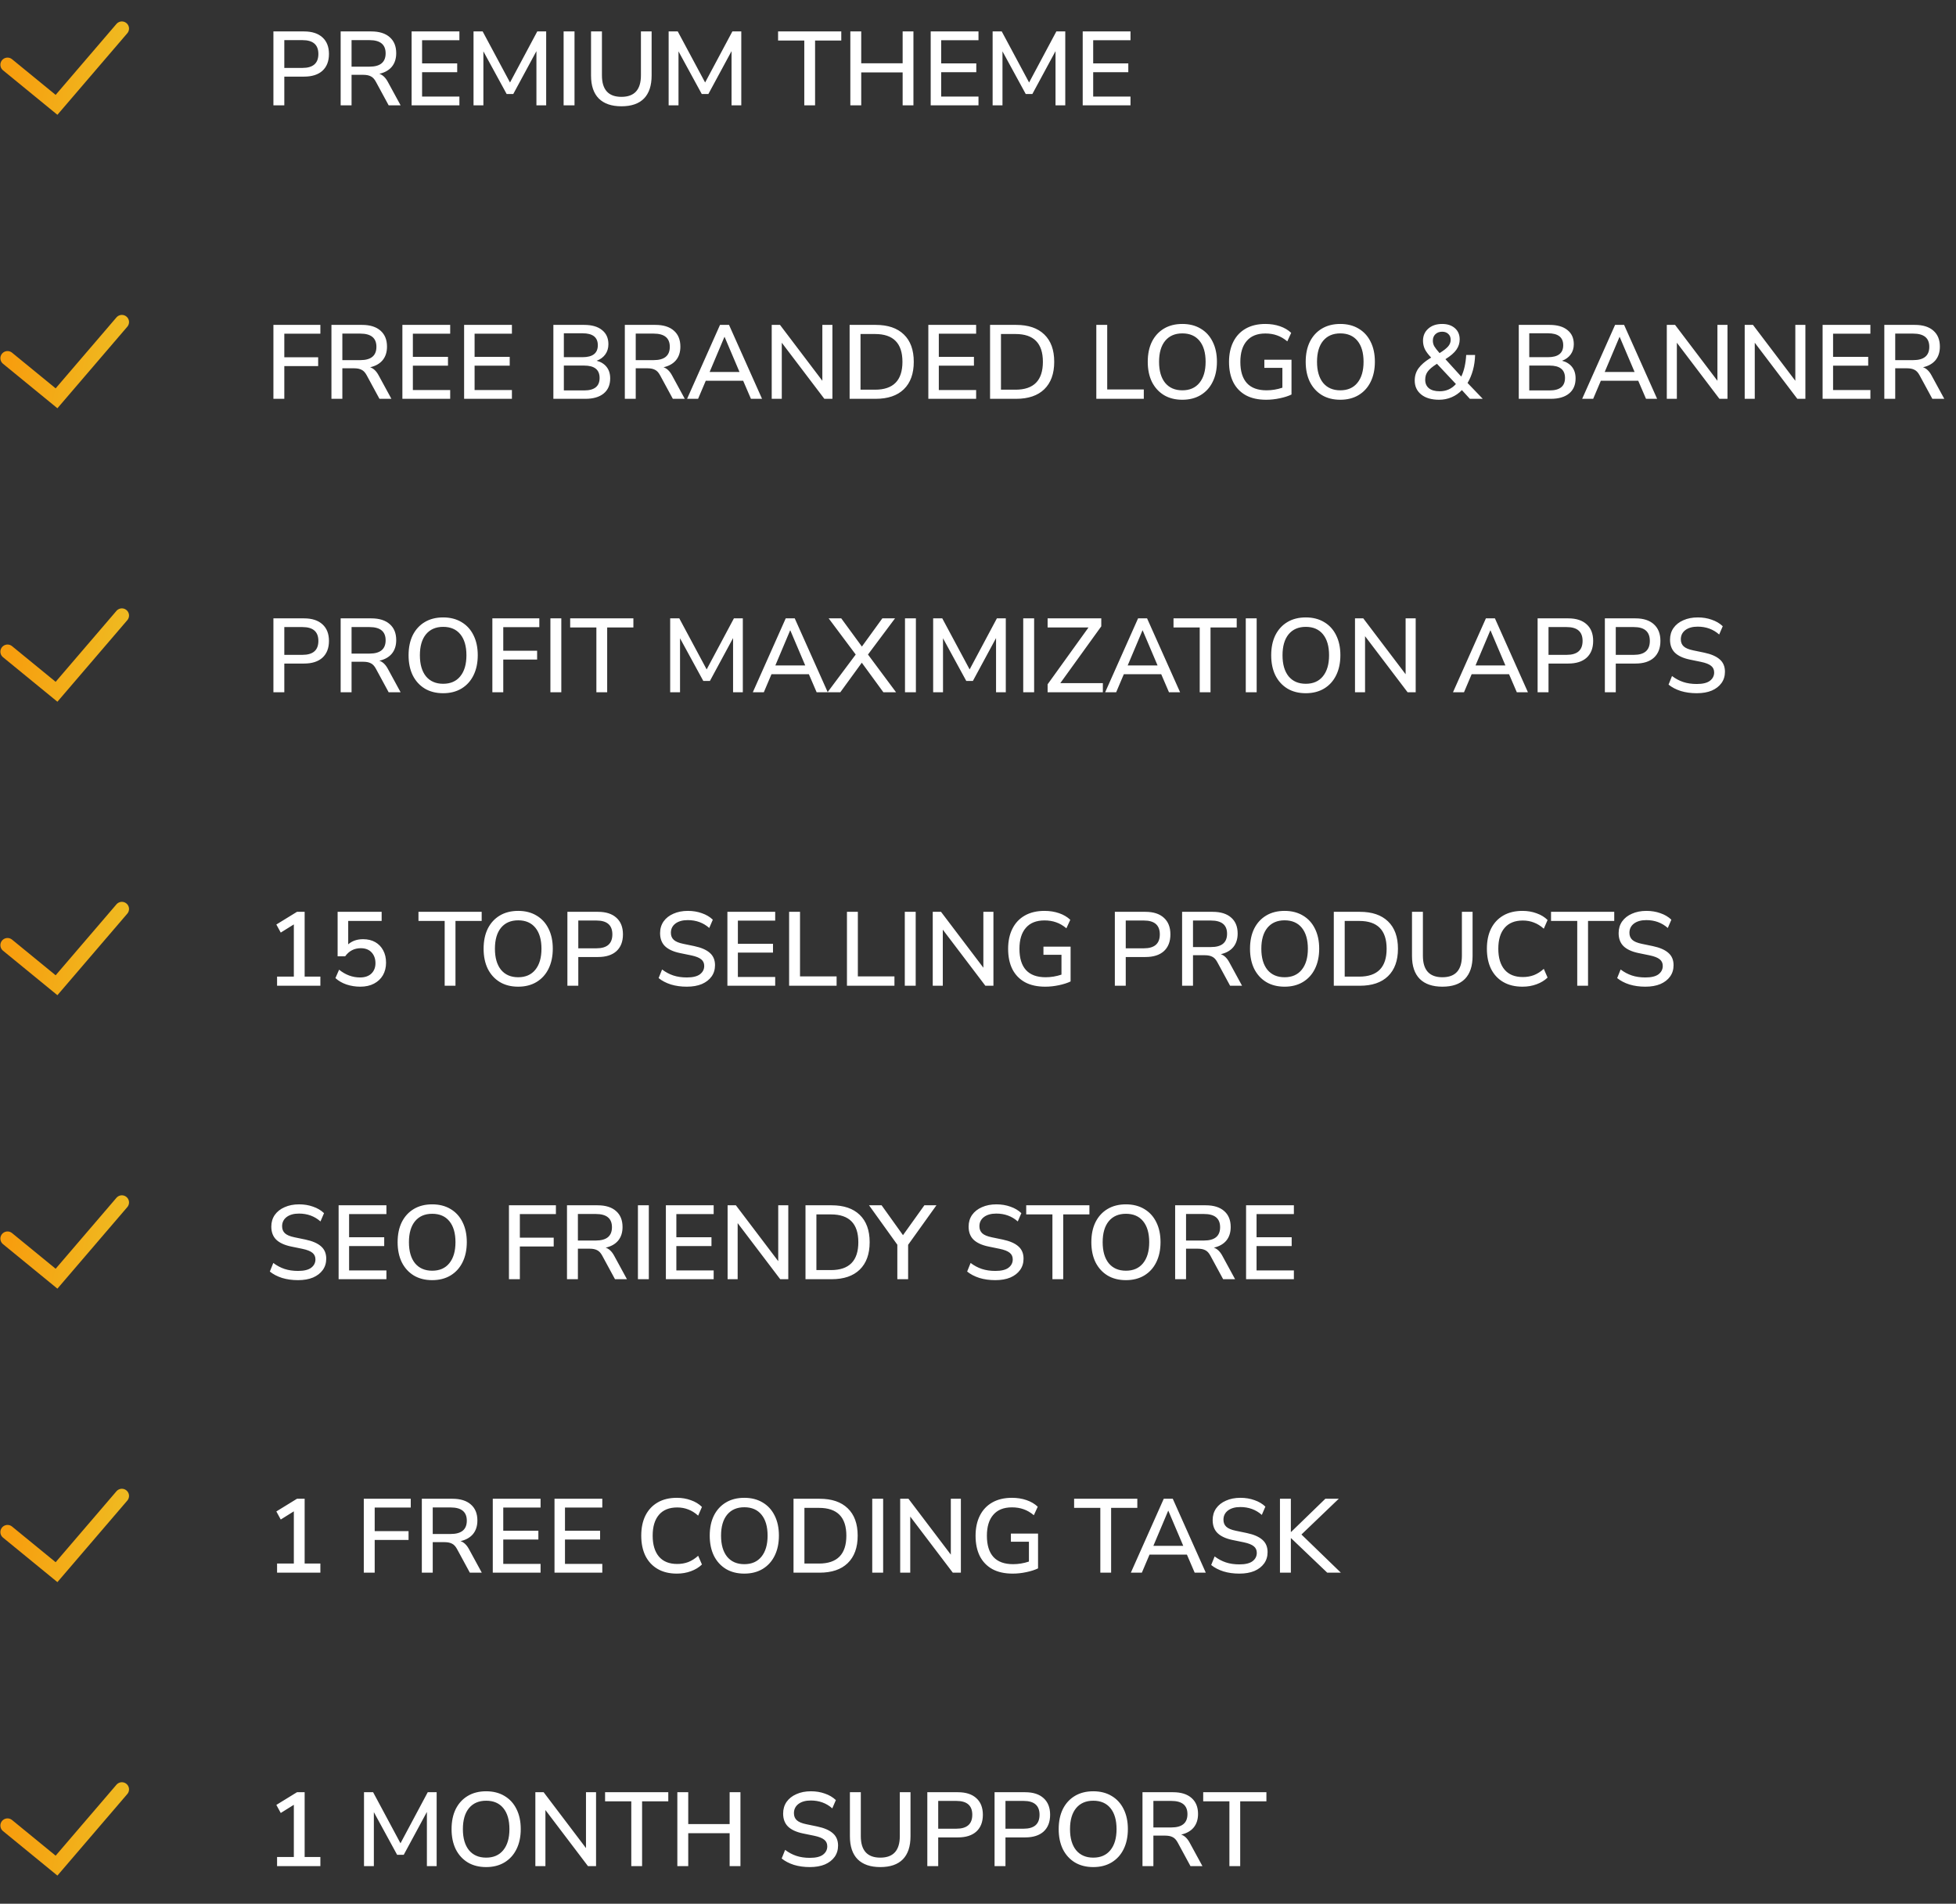 <svg width="260" height="253" viewBox="0 0 260 253" fill="none" xmlns="http://www.w3.org/2000/svg">
<rect x="0" y="0" width="260" height="253" fill="#333333" stroke="none"/>
<path d="M36.343 14V4.177H40.411C41.47 4.177 42.287 4.442 42.863 4.971C43.439 5.491 43.727 6.225 43.727 7.173C43.727 8.129 43.439 8.873 42.863 9.402C42.287 9.922 41.47 10.182 40.411 10.182H37.792V14H36.343ZM37.792 9.026H40.202C41.614 9.026 42.32 8.408 42.32 7.173C42.32 5.947 41.614 5.333 40.202 5.333H37.792V9.026ZM45.282 14V4.177H49.351C50.41 4.177 51.227 4.432 51.803 4.943C52.379 5.445 52.667 6.151 52.667 7.061C52.667 7.795 52.472 8.399 52.082 8.873C51.691 9.337 51.139 9.648 50.423 9.806C50.869 9.955 51.246 10.312 51.552 10.879L53.252 14H51.664L49.964 10.865C49.769 10.503 49.541 10.261 49.281 10.14C49.03 10.01 48.705 9.945 48.306 9.945H46.731V14H45.282ZM46.731 8.859H49.114C50.544 8.859 51.26 8.269 51.26 7.089C51.26 5.919 50.544 5.333 49.114 5.333H46.731V8.859ZM54.712 14V4.177H61.065V5.347H56.105V8.427H60.773V9.597H56.105V12.83H61.065V14H54.712ZM62.944 14V4.177H64.157L67.793 10.963L71.416 4.177H72.6V14H71.304V6.796L68.225 12.495H67.347L64.254 6.824V14H62.944ZM74.918 14V4.177H76.367V14H74.918ZM82.603 14.125C81.294 14.125 80.29 13.782 79.594 13.094C78.906 12.398 78.563 11.38 78.563 10.043V4.177H80.012V10.015C80.012 11.919 80.876 12.871 82.603 12.871C84.331 12.871 85.195 11.919 85.195 10.015V4.177H86.616V10.043C86.616 11.38 86.277 12.398 85.599 13.094C84.921 13.782 83.922 14.125 82.603 14.125ZM88.879 14V4.177H90.091L93.728 10.963L97.35 4.177H98.535V14H97.239V6.796L94.16 12.495H93.282L90.189 6.824V14H88.879ZM106.909 14V5.389H103.426V4.177H111.827V5.389H108.344V14H106.909ZM113.03 14V4.177H114.479V8.413H119.983V4.177H121.418V14H119.983V9.625H114.479V14H113.03ZM123.712 14V4.177H130.065V5.347H125.105V8.427H129.773V9.597H125.105V12.83H130.065V14H123.712ZM131.944 14V4.177H133.157L136.793 10.963L140.416 4.177H141.6V14H140.304V6.796L137.225 12.495H136.347L133.254 6.824V14H131.944ZM143.918 14V4.177H150.271V5.347H145.311V8.427H149.979V9.597H145.311V12.83H150.271V14H143.918Z" fill="white"/>
<path d="M1 8.606L7.514 13.933L16.2 3.8" stroke="url(#paint0_linear_2_1954)" stroke-width="1.9" stroke-linecap="round"/>
<path d="M36.343 53V43.177H42.585V44.347H37.792V47.482H42.292V48.653H37.792V53H36.343ZM44.057 53V43.177H48.126C49.185 43.177 50.002 43.432 50.578 43.943C51.154 44.445 51.442 45.151 51.442 46.061C51.442 46.795 51.247 47.399 50.857 47.873C50.467 48.337 49.914 48.648 49.199 48.806C49.645 48.955 50.021 49.312 50.328 49.879L52.027 53H50.439L48.739 49.865C48.544 49.503 48.316 49.261 48.056 49.141C47.806 49.01 47.48 48.945 47.081 48.945H45.507V53H44.057ZM45.507 47.859H47.889C49.32 47.859 50.035 47.269 50.035 46.089C50.035 44.919 49.32 44.334 47.889 44.334H45.507V47.859ZM53.487 53V43.177H59.841V44.347H54.88V47.427H59.548V48.597H54.88V51.83H59.841V53H53.487ZM61.692 53V43.177H68.046V44.347H63.085V47.427H67.753V48.597H63.085V51.83H68.046V53H61.692ZM73.557 53V43.177H77.653C78.675 43.177 79.465 43.405 80.022 43.86C80.589 44.306 80.872 44.933 80.872 45.741C80.872 46.27 80.733 46.725 80.454 47.106C80.175 47.487 79.794 47.766 79.311 47.942C79.878 48.091 80.319 48.365 80.635 48.764C80.951 49.164 81.109 49.67 81.109 50.283C81.109 51.156 80.816 51.83 80.231 52.303C79.655 52.768 78.852 53 77.821 53H73.557ZM74.95 47.468H77.43C78.787 47.468 79.465 46.939 79.465 45.88C79.465 44.821 78.787 44.292 77.43 44.292H74.95V47.468ZM74.95 51.885H77.653C79.019 51.885 79.702 51.333 79.702 50.227C79.702 49.131 79.019 48.583 77.653 48.583H74.95V51.885ZM83.055 53V43.177H87.123C88.182 43.177 88.999 43.432 89.575 43.943C90.151 44.445 90.439 45.151 90.439 46.061C90.439 46.795 90.244 47.399 89.854 47.873C89.464 48.337 88.911 48.648 88.196 48.806C88.642 48.955 89.018 49.312 89.325 49.879L91.024 53H89.436L87.736 49.865C87.541 49.503 87.314 49.261 87.053 49.141C86.803 49.01 86.478 48.945 86.078 48.945H84.504V53H83.055ZM84.504 47.859H86.886C88.317 47.859 89.032 47.269 89.032 46.089C89.032 44.919 88.317 44.334 86.886 44.334H84.504V47.859ZM91.332 53L95.707 43.177H96.905L101.294 53H99.817L98.786 50.603H93.812L92.794 53H91.332ZM96.292 44.779L94.327 49.433H98.298L96.32 44.779H96.292ZM102.58 53V43.177H103.681L109.31 50.603V43.177H110.648V53H109.575L103.918 45.546V53H102.58ZM112.935 53V43.177H116.404C118.021 43.177 119.265 43.6 120.139 44.445C121.021 45.29 121.462 46.502 121.462 48.081C121.462 49.661 121.021 50.877 120.139 51.732C119.265 52.577 118.021 53 116.404 53H112.935ZM114.384 51.788H116.321C118.745 51.788 119.957 50.552 119.957 48.081C119.957 45.62 118.745 44.389 116.321 44.389H114.384V51.788ZM123.399 53V43.177H129.752V44.347H124.792V47.427H129.46V48.597H124.792V51.83H129.752V53H123.399ZM131.603 53V43.177H135.073C136.689 43.177 137.934 43.6 138.807 44.445C139.689 45.29 140.131 46.502 140.131 48.081C140.131 49.661 139.689 50.877 138.807 51.732C137.934 52.577 136.689 53 135.073 53H131.603ZM133.053 51.788H134.989C137.414 51.788 138.626 50.552 138.626 48.081C138.626 45.62 137.414 44.389 134.989 44.389H133.053V51.788ZM145.727 53V43.177H147.176V51.76H152.039V53H145.727ZM157.162 53.125C156.224 53.125 155.411 52.921 154.723 52.512C154.036 52.094 153.502 51.509 153.121 50.757C152.749 49.995 152.564 49.103 152.564 48.081C152.564 47.05 152.749 46.159 153.121 45.406C153.502 44.654 154.036 44.073 154.723 43.665C155.411 43.256 156.224 43.052 157.162 43.052C158.091 43.052 158.899 43.256 159.586 43.665C160.283 44.073 160.817 44.654 161.188 45.406C161.569 46.159 161.76 47.046 161.76 48.068C161.76 49.099 161.569 49.995 161.188 50.757C160.817 51.509 160.283 52.094 159.586 52.512C158.899 52.921 158.091 53.125 157.162 53.125ZM157.162 51.871C158.137 51.871 158.894 51.542 159.433 50.882C159.981 50.213 160.255 49.28 160.255 48.081C160.255 46.883 159.986 45.954 159.447 45.295C158.908 44.635 158.146 44.306 157.162 44.306C156.186 44.306 155.425 44.635 154.877 45.295C154.338 45.954 154.068 46.883 154.068 48.081C154.068 49.28 154.338 50.213 154.877 50.882C155.425 51.542 156.186 51.871 157.162 51.871ZM168.3 53.125C167.232 53.125 166.331 52.926 165.597 52.526C164.863 52.118 164.306 51.537 163.925 50.785C163.553 50.032 163.367 49.136 163.367 48.096C163.367 47.064 163.558 46.173 163.939 45.42C164.32 44.659 164.872 44.073 165.597 43.665C166.321 43.256 167.19 43.052 168.202 43.052C168.899 43.052 169.545 43.154 170.139 43.358C170.734 43.562 171.231 43.855 171.63 44.236L171.114 45.364C170.669 44.993 170.213 44.728 169.749 44.57C169.284 44.403 168.769 44.319 168.202 44.319C167.116 44.319 166.289 44.649 165.722 45.309C165.156 45.959 164.872 46.888 164.872 48.096C164.872 49.331 165.16 50.269 165.736 50.91C166.321 51.551 167.194 51.871 168.356 51.871C169.062 51.871 169.763 51.755 170.46 51.523V48.89H168.063V47.803H171.672V52.429C171.254 52.633 170.734 52.8 170.111 52.93C169.498 53.06 168.894 53.125 168.3 53.125ZM178.157 53.125C177.219 53.125 176.406 52.921 175.719 52.512C175.031 52.094 174.497 51.509 174.116 50.757C173.745 49.995 173.559 49.103 173.559 48.081C173.559 47.05 173.745 46.159 174.116 45.406C174.497 44.654 175.031 44.073 175.719 43.665C176.406 43.256 177.219 43.052 178.157 43.052C179.086 43.052 179.894 43.256 180.581 43.665C181.278 44.073 181.812 44.654 182.184 45.406C182.565 46.159 182.755 47.046 182.755 48.068C182.755 49.099 182.565 49.995 182.184 50.757C181.812 51.509 181.278 52.094 180.581 52.512C179.894 52.921 179.086 53.125 178.157 53.125ZM178.157 51.871C179.132 51.871 179.889 51.542 180.428 50.882C180.976 50.213 181.25 49.28 181.25 48.081C181.25 46.883 180.981 45.954 180.442 45.295C179.903 44.635 179.142 44.306 178.157 44.306C177.182 44.306 176.42 44.635 175.872 45.295C175.333 45.954 175.064 46.883 175.064 48.081C175.064 49.28 175.333 50.213 175.872 50.882C176.42 51.542 177.182 51.871 178.157 51.871ZM191.297 53.125C190.285 53.125 189.491 52.893 188.915 52.429C188.339 51.964 188.051 51.347 188.051 50.576C188.051 49.944 188.223 49.396 188.566 48.931C188.91 48.467 189.412 48.03 190.071 47.622L190.238 47.524C189.839 47.106 189.556 46.725 189.388 46.382C189.23 46.029 189.152 45.666 189.152 45.295C189.152 44.626 189.384 44.087 189.848 43.679C190.313 43.261 190.93 43.052 191.701 43.052C192.398 43.052 192.96 43.237 193.387 43.609C193.815 43.98 194.028 44.482 194.028 45.114C194.028 45.597 193.884 46.047 193.596 46.465C193.318 46.874 192.83 47.297 192.133 47.733L194.237 50.046C194.423 49.665 194.572 49.229 194.683 48.736C194.795 48.235 194.864 47.715 194.892 47.176H196.076C196.058 47.891 195.96 48.569 195.784 49.21C195.607 49.842 195.37 50.404 195.073 50.896L197.094 53H195.38L194.321 51.843C193.931 52.252 193.476 52.568 192.955 52.791C192.435 53.014 191.882 53.125 191.297 53.125ZM191.701 44.083C191.33 44.083 191.028 44.194 190.796 44.417C190.573 44.631 190.461 44.914 190.461 45.267C190.461 45.536 190.522 45.782 190.642 46.005C190.772 46.228 191.009 46.535 191.353 46.925C191.892 46.591 192.273 46.293 192.496 46.033C192.718 45.773 192.83 45.485 192.83 45.169C192.83 44.826 192.723 44.561 192.509 44.375C192.305 44.18 192.036 44.083 191.701 44.083ZM191.367 51.997C192.24 51.997 192.96 51.676 193.527 51.035L191.005 48.346L190.921 48.402C190.382 48.746 190.001 49.071 189.779 49.377C189.556 49.675 189.444 50.037 189.444 50.464C189.444 50.947 189.607 51.323 189.932 51.593C190.266 51.862 190.745 51.997 191.367 51.997ZM201.882 53V43.177H205.979C207.001 43.177 207.79 43.405 208.348 43.86C208.914 44.306 209.197 44.933 209.197 45.741C209.197 46.27 209.058 46.725 208.779 47.106C208.501 47.487 208.12 47.766 207.637 47.942C208.204 48.091 208.645 48.365 208.961 48.764C209.276 49.164 209.434 49.67 209.434 50.283C209.434 51.156 209.142 51.83 208.557 52.303C207.981 52.768 207.177 53 206.146 53H201.882ZM203.276 47.468H205.756C207.112 47.468 207.79 46.939 207.79 45.88C207.79 44.821 207.112 44.292 205.756 44.292H203.276V47.468ZM203.276 51.885H205.979C207.344 51.885 208.027 51.333 208.027 50.227C208.027 49.131 207.344 48.583 205.979 48.583H203.276V51.885ZM210.309 53L214.684 43.177H215.882L220.271 53H218.794L217.763 50.603H212.789L211.772 53H210.309ZM215.269 44.779L213.305 49.433H217.276L215.297 44.779H215.269ZM221.558 53V43.177H222.659L228.288 50.603V43.177H229.625V53H228.552L222.895 45.546V53H221.558ZM231.913 53V43.177H233.013L238.642 50.603V43.177H239.98V53H238.907L233.25 45.546V53H231.913ZM242.267 53V43.177H248.621V44.347H243.661V47.427H248.328V48.597H243.661V51.83H248.621V53H242.267ZM250.472 53V43.177H254.541C255.6 43.177 256.417 43.432 256.993 43.943C257.569 44.445 257.857 45.151 257.857 46.061C257.857 46.795 257.662 47.399 257.272 47.873C256.882 48.337 256.329 48.648 255.614 48.806C256.059 48.955 256.436 49.312 256.742 49.879L258.442 53H256.854L255.154 49.865C254.959 49.503 254.731 49.261 254.471 49.141C254.22 49.01 253.895 48.945 253.496 48.945H251.921V53H250.472ZM251.921 47.859H254.304C255.734 47.859 256.45 47.269 256.45 46.089C256.45 44.919 255.734 44.334 254.304 44.334H251.921V47.859Z" fill="white"/>
<path d="M1 47.606L7.514 52.933L16.2 42.8" stroke="url(#paint1_linear_2_1954)" stroke-width="1.9" stroke-linecap="round"/>
<path d="M36.343 92V82.177H40.411C41.47 82.177 42.287 82.442 42.863 82.971C43.439 83.491 43.727 84.225 43.727 85.173C43.727 86.129 43.439 86.873 42.863 87.402C42.287 87.922 41.47 88.182 40.411 88.182H37.792V92H36.343ZM37.792 87.026H40.202C41.614 87.026 42.32 86.408 42.32 85.173C42.32 83.947 41.614 83.334 40.202 83.334H37.792V87.026ZM45.282 92V82.177H49.351C50.41 82.177 51.227 82.432 51.803 82.943C52.379 83.445 52.667 84.151 52.667 85.061C52.667 85.795 52.472 86.399 52.082 86.873C51.691 87.337 51.139 87.648 50.423 87.806C50.869 87.955 51.246 88.312 51.552 88.879L53.252 92H51.664L49.964 88.865C49.769 88.503 49.541 88.261 49.281 88.141C49.03 88.01 48.705 87.945 48.306 87.945H46.731V92H45.282ZM46.731 86.859H49.114C50.544 86.859 51.26 86.269 51.26 85.089C51.26 83.919 50.544 83.334 49.114 83.334H46.731V86.859ZM58.907 92.125C57.969 92.125 57.156 91.921 56.469 91.512C55.782 91.094 55.247 90.509 54.867 89.757C54.495 88.995 54.309 88.103 54.309 87.082C54.309 86.05 54.495 85.159 54.867 84.406C55.247 83.654 55.782 83.073 56.469 82.665C57.156 82.256 57.969 82.052 58.907 82.052C59.836 82.052 60.644 82.256 61.332 82.665C62.028 83.073 62.562 83.654 62.934 84.406C63.315 85.159 63.505 86.046 63.505 87.068C63.505 88.099 63.315 88.995 62.934 89.757C62.562 90.509 62.028 91.094 61.332 91.512C60.644 91.921 59.836 92.125 58.907 92.125ZM58.907 90.871C59.883 90.871 60.64 90.542 61.178 89.882C61.726 89.213 62 88.28 62 87.082C62 85.883 61.731 84.954 61.192 84.295C60.654 83.635 59.892 83.306 58.907 83.306C57.932 83.306 57.17 83.635 56.622 84.295C56.083 84.954 55.814 85.883 55.814 87.082C55.814 88.28 56.083 89.213 56.622 89.882C57.17 90.542 57.932 90.871 58.907 90.871ZM65.447 92V82.177H71.689V83.347H66.896V86.482H71.397V87.653H66.896V92H65.447ZM73.162 92V82.177H74.612V92H73.162ZM79.274 92V83.389H75.79V82.177H84.192V83.389H80.709V92H79.274ZM89.083 92V82.177H90.295L93.932 88.963L97.554 82.177H98.739V92H97.443V84.796L94.364 90.495H93.486L90.393 84.824V92H89.083ZM100.067 92L104.442 82.177H105.64L110.029 92H108.552L107.521 89.603H102.547L101.53 92H100.067ZM105.027 83.779L103.063 88.433H107.034L105.055 83.779H105.027ZM109.997 92L113.745 86.984L110.151 82.177H111.823L114.567 85.925L117.284 82.177H118.97L115.376 86.984L119.11 92H117.424L114.554 88.071L111.697 92H109.997ZM120.296 92V82.177H121.745V92H120.296ZM124.039 92V82.177H125.251L128.888 88.963L132.51 82.177H133.695V92H132.399V84.796L129.32 90.495H128.442L125.349 84.824V92H124.039ZM136.012 92V82.177H137.461V92H136.012ZM139.253 92V90.941L144.687 83.389H139.253V82.177H146.387V83.236L140.939 90.788H146.596V92H139.253ZM146.902 92L151.277 82.177H152.475L156.864 92H155.387L154.356 89.603H149.382L148.365 92H146.902ZM151.862 83.779L149.897 88.433H153.868L151.89 83.779H151.862ZM159.472 92V83.389H155.989V82.177H164.39V83.389H160.907V92H159.472ZM165.593 92V82.177H167.042V92H165.593ZM173.571 92.125C172.633 92.125 171.82 91.921 171.133 91.512C170.446 91.094 169.912 90.509 169.531 89.757C169.159 88.995 168.973 88.103 168.973 87.082C168.973 86.05 169.159 85.159 169.531 84.406C169.912 83.654 170.446 83.073 171.133 82.665C171.82 82.256 172.633 82.052 173.571 82.052C174.5 82.052 175.308 82.256 175.996 82.665C176.693 83.073 177.227 83.654 177.598 84.406C177.979 85.159 178.169 86.046 178.169 87.068C178.169 88.099 177.979 88.995 177.598 89.757C177.227 90.509 176.693 91.094 175.996 91.512C175.308 91.921 174.5 92.125 173.571 92.125ZM173.571 90.871C174.547 90.871 175.304 90.542 175.843 89.882C176.391 89.213 176.665 88.28 176.665 87.082C176.665 85.883 176.395 84.954 175.857 84.295C175.318 83.635 174.556 83.306 173.571 83.306C172.596 83.306 171.834 83.635 171.286 84.295C170.748 84.954 170.478 85.883 170.478 87.082C170.478 88.28 170.748 89.213 171.286 89.882C171.834 90.542 172.596 90.871 173.571 90.871ZM180.112 92V82.177H181.212L186.841 89.603V82.177H188.179V92H187.106L181.449 84.546V92H180.112ZM193.137 92L197.512 82.177H198.711L203.1 92H201.623L200.592 89.603H195.617L194.6 92H193.137ZM198.098 83.779L196.133 88.433H200.104L198.125 83.779H198.098ZM204.386 92V82.177H208.455C209.514 82.177 210.331 82.442 210.907 82.971C211.483 83.491 211.771 84.225 211.771 85.173C211.771 86.129 211.483 86.873 210.907 87.402C210.331 87.922 209.514 88.182 208.455 88.182H205.835V92H204.386ZM205.835 87.026H208.246C209.658 87.026 210.364 86.408 210.364 85.173C210.364 83.947 209.658 83.334 208.246 83.334H205.835V87.026ZM213.326 92V82.177H217.394C218.453 82.177 219.271 82.442 219.847 82.971C220.422 83.491 220.71 84.225 220.71 85.173C220.71 86.129 220.422 86.873 219.847 87.402C219.271 87.922 218.453 88.182 217.394 88.182H214.775V92H213.326ZM214.775 87.026H217.185C218.597 87.026 219.303 86.408 219.303 85.173C219.303 83.947 218.597 83.334 217.185 83.334H214.775V87.026ZM225.54 92.125C224.769 92.125 224.063 92.028 223.422 91.833C222.781 91.628 222.238 91.345 221.792 90.983L222.251 89.84C222.716 90.193 223.213 90.458 223.742 90.635C224.272 90.811 224.871 90.899 225.54 90.899C226.329 90.899 226.91 90.76 227.281 90.481C227.662 90.193 227.853 89.822 227.853 89.367C227.853 88.995 227.718 88.702 227.449 88.489C227.179 88.266 226.729 88.089 226.097 87.959L224.606 87.653C223.724 87.467 223.064 87.16 222.628 86.733C222.2 86.306 221.987 85.73 221.987 85.005C221.987 84.42 222.14 83.905 222.447 83.459C222.762 83.013 223.199 82.669 223.756 82.428C224.314 82.177 224.955 82.052 225.679 82.052C226.348 82.052 226.966 82.154 227.532 82.358C228.108 82.553 228.596 82.841 228.995 83.222L228.521 84.323C227.732 83.626 226.78 83.278 225.665 83.278C224.978 83.278 224.43 83.431 224.021 83.737C223.622 84.044 223.422 84.453 223.422 84.964C223.422 85.354 223.547 85.665 223.798 85.897C224.049 86.129 224.467 86.306 225.052 86.427L226.529 86.733C227.458 86.928 228.15 87.23 228.605 87.639C229.06 88.038 229.288 88.582 229.288 89.269C229.288 89.845 229.135 90.347 228.828 90.774C228.521 91.201 228.09 91.536 227.532 91.777C226.975 92.009 226.311 92.125 225.54 92.125Z" fill="white"/>
<path d="M1 86.606L7.514 91.933L16.2 81.8" stroke="url(#paint2_linear_2_1954)" stroke-width="1.9" stroke-linecap="round"/>
<path d="M36.83 131V129.788H39.059V122.849L37.318 123.936L36.733 122.863L39.477 121.177H40.495V129.788H42.585V131H36.83ZM47.888 131.125C47.256 131.125 46.643 131.028 46.049 130.833C45.463 130.628 44.976 130.345 44.586 129.983L45.073 128.868C45.928 129.556 46.857 129.899 47.86 129.899C48.501 129.899 49.002 129.727 49.365 129.384C49.727 129.031 49.908 128.571 49.908 128.004C49.908 127.419 49.736 126.941 49.393 126.569C49.049 126.198 48.571 126.012 47.957 126.012C47.094 126.012 46.402 126.369 45.881 127.085H44.878V121.177H50.73V122.389H46.285V125.496C46.806 125.041 47.465 124.814 48.264 124.814C48.886 124.814 49.425 124.944 49.88 125.204C50.335 125.464 50.688 125.831 50.939 126.304C51.19 126.769 51.315 127.312 51.315 127.935C51.315 128.566 51.176 129.124 50.897 129.607C50.619 130.08 50.224 130.452 49.713 130.721C49.202 130.991 48.594 131.125 47.888 131.125ZM59.108 131V122.389H55.625V121.177H64.027V122.389H60.544V131H59.108ZM68.881 131.125C67.943 131.125 67.13 130.921 66.443 130.512C65.755 130.094 65.221 129.509 64.84 128.757C64.469 127.995 64.283 127.103 64.283 126.082C64.283 125.05 64.469 124.159 64.84 123.406C65.221 122.654 65.755 122.073 66.443 121.665C67.13 121.256 67.943 121.052 68.881 121.052C69.81 121.052 70.618 121.256 71.305 121.665C72.002 122.073 72.536 122.654 72.908 123.406C73.288 124.159 73.479 125.046 73.479 126.068C73.479 127.099 73.288 127.995 72.908 128.757C72.536 129.509 72.002 130.094 71.305 130.512C70.618 130.921 69.81 131.125 68.881 131.125ZM68.881 129.871C69.856 129.871 70.613 129.542 71.152 128.882C71.7 128.213 71.974 127.28 71.974 126.082C71.974 124.883 71.705 123.954 71.166 123.295C70.627 122.635 69.866 122.306 68.881 122.306C67.906 122.306 67.144 122.635 66.596 123.295C66.057 123.954 65.788 124.883 65.788 126.082C65.788 127.28 66.057 128.213 66.596 128.882C67.144 129.542 67.906 129.871 68.881 129.871ZM75.421 131V121.177H79.49C80.549 121.177 81.366 121.442 81.942 121.971C82.518 122.491 82.806 123.225 82.806 124.173C82.806 125.129 82.518 125.873 81.942 126.402C81.366 126.922 80.549 127.182 79.49 127.182H76.87V131H75.421ZM76.87 126.026H79.281C80.693 126.026 81.398 125.408 81.398 124.173C81.398 122.947 80.693 122.333 79.281 122.333H76.87V126.026ZM91.295 131.125C90.524 131.125 89.818 131.028 89.177 130.833C88.537 130.628 87.993 130.345 87.547 129.983L88.007 128.84C88.472 129.193 88.969 129.458 89.498 129.635C90.027 129.811 90.626 129.899 91.295 129.899C92.085 129.899 92.665 129.76 93.037 129.481C93.418 129.193 93.608 128.822 93.608 128.367C93.608 127.995 93.474 127.702 93.204 127.489C92.935 127.266 92.484 127.089 91.853 126.959L90.362 126.653C89.479 126.467 88.82 126.16 88.383 125.733C87.956 125.306 87.742 124.73 87.742 124.005C87.742 123.42 87.896 122.905 88.202 122.459C88.518 122.013 88.954 121.669 89.512 121.428C90.069 121.177 90.71 121.052 91.435 121.052C92.103 121.052 92.721 121.154 93.288 121.358C93.864 121.553 94.351 121.841 94.751 122.222L94.277 123.323C93.487 122.626 92.535 122.278 91.421 122.278C90.733 122.278 90.185 122.431 89.777 122.738C89.377 123.044 89.177 123.453 89.177 123.964C89.177 124.354 89.303 124.665 89.554 124.897C89.805 125.129 90.222 125.306 90.808 125.427L92.285 125.733C93.213 125.928 93.906 126.23 94.361 126.639C94.816 127.038 95.043 127.582 95.043 128.269C95.043 128.845 94.89 129.347 94.584 129.774C94.277 130.201 93.845 130.536 93.288 130.777C92.731 131.009 92.066 131.125 91.295 131.125ZM96.689 131V121.177H103.042V122.347H98.082V125.427H102.75V126.597H98.082V129.83H103.042V131H96.689ZM104.893 131V121.177H106.342V129.76H111.205V131H104.893ZM112.581 131V121.177H114.03V129.76H118.893V131H112.581ZM120.269 131V121.177H121.718V131H120.269ZM123.984 131V121.177H125.084L130.713 128.603V121.177H132.051V131H130.978L125.321 123.546V131H123.984ZM138.936 131.125C137.868 131.125 136.967 130.926 136.233 130.526C135.5 130.118 134.942 129.537 134.561 128.785C134.19 128.032 134.004 127.136 134.004 126.095C134.004 125.064 134.194 124.173 134.575 123.42C134.956 122.659 135.509 122.073 136.233 121.665C136.958 121.256 137.826 121.052 138.839 121.052C139.536 121.052 140.181 121.154 140.776 121.358C141.37 121.562 141.867 121.855 142.267 122.236L141.751 123.365C141.305 122.993 140.85 122.728 140.386 122.57C139.921 122.403 139.406 122.32 138.839 122.32C137.752 122.32 136.925 122.649 136.359 123.309C135.792 123.959 135.509 124.888 135.509 126.095C135.509 127.331 135.797 128.269 136.373 128.91C136.958 129.551 137.831 129.871 138.992 129.871C139.698 129.871 140.399 129.755 141.096 129.523V126.89H138.7V125.803H142.308V130.429C141.89 130.633 141.37 130.8 140.748 130.93C140.135 131.06 139.531 131.125 138.936 131.125ZM148.19 131V121.177H152.259C153.318 121.177 154.135 121.442 154.711 121.971C155.287 122.491 155.575 123.225 155.575 124.173C155.575 125.129 155.287 125.873 154.711 126.402C154.135 126.922 153.318 127.182 152.259 127.182H149.639V131H148.19ZM149.639 126.026H152.05C153.462 126.026 154.168 125.408 154.168 124.173C154.168 122.947 153.462 122.333 152.05 122.333H149.639V126.026ZM157.13 131V121.177H161.198C162.257 121.177 163.075 121.432 163.651 121.943C164.227 122.445 164.514 123.151 164.514 124.061C164.514 124.795 164.319 125.399 163.929 125.873C163.539 126.337 162.986 126.648 162.271 126.806C162.717 126.955 163.093 127.312 163.4 127.879L165.1 131H163.511L161.811 127.865C161.616 127.503 161.389 127.261 161.129 127.14C160.878 127.01 160.553 126.945 160.153 126.945H158.579V131H157.13ZM158.579 125.859H160.961C162.392 125.859 163.107 125.269 163.107 124.089C163.107 122.919 162.392 122.333 160.961 122.333H158.579V125.859ZM170.755 131.125C169.817 131.125 169.004 130.921 168.317 130.512C167.629 130.094 167.095 129.509 166.714 128.757C166.343 127.995 166.157 127.103 166.157 126.082C166.157 125.05 166.343 124.159 166.714 123.406C167.095 122.654 167.629 122.073 168.317 121.665C169.004 121.256 169.817 121.052 170.755 121.052C171.684 121.052 172.492 121.256 173.179 121.665C173.876 122.073 174.41 122.654 174.782 123.406C175.162 124.159 175.353 125.046 175.353 126.068C175.353 127.099 175.162 127.995 174.782 128.757C174.41 129.509 173.876 130.094 173.179 130.512C172.492 130.921 171.684 131.125 170.755 131.125ZM170.755 129.871C171.73 129.871 172.487 129.542 173.026 128.882C173.574 128.213 173.848 127.28 173.848 126.082C173.848 124.883 173.579 123.954 173.04 123.295C172.501 122.635 171.739 122.306 170.755 122.306C169.78 122.306 169.018 122.635 168.47 123.295C167.931 123.954 167.662 124.883 167.662 126.082C167.662 127.28 167.931 128.213 168.47 128.882C169.018 129.542 169.78 129.871 170.755 129.871ZM177.295 131V121.177H180.764C182.381 121.177 183.625 121.6 184.499 122.445C185.381 123.29 185.822 124.502 185.822 126.082C185.822 127.661 185.381 128.877 184.499 129.732C183.625 130.577 182.381 131 180.764 131H177.295ZM178.744 129.788H180.681C183.105 129.788 184.317 128.552 184.317 126.082C184.317 123.62 183.105 122.389 180.681 122.389H178.744V129.788ZM191.73 131.125C190.42 131.125 189.417 130.782 188.72 130.094C188.033 129.398 187.689 128.381 187.689 127.043V121.177H189.138V127.015C189.138 128.919 190.002 129.871 191.73 129.871C193.457 129.871 194.321 128.919 194.321 127.015V121.177H195.742V127.043C195.742 128.381 195.403 129.398 194.725 130.094C194.047 130.782 193.049 131.125 191.73 131.125ZM202.38 131.125C201.386 131.125 200.536 130.921 199.83 130.512C199.124 130.104 198.581 129.523 198.2 128.771C197.829 128.009 197.643 127.113 197.643 126.082C197.643 125.05 197.829 124.159 198.2 123.406C198.581 122.654 199.124 122.073 199.83 121.665C200.536 121.256 201.386 121.052 202.38 121.052C203.049 121.052 203.671 121.158 204.247 121.372C204.833 121.576 205.32 121.874 205.71 122.264L205.209 123.42C204.781 123.039 204.34 122.765 203.885 122.598C203.439 122.422 202.952 122.333 202.422 122.333C201.363 122.333 200.555 122.659 199.998 123.309C199.44 123.959 199.162 124.883 199.162 126.082C199.162 127.28 199.44 128.209 199.998 128.868C200.555 129.518 201.363 129.844 202.422 129.844C202.952 129.844 203.439 129.76 203.885 129.593C204.34 129.416 204.781 129.138 205.209 128.757L205.71 129.913C205.32 130.294 204.833 130.591 204.247 130.805C203.671 131.019 203.049 131.125 202.38 131.125ZM209.654 131V122.389H206.17V121.177H214.572V122.389H211.089V131H209.654ZM218.709 131.125C217.938 131.125 217.232 131.028 216.591 130.833C215.95 130.628 215.407 130.345 214.961 129.983L215.421 128.84C215.885 129.193 216.382 129.458 216.912 129.635C217.441 129.811 218.04 129.899 218.709 129.899C219.499 129.899 220.079 129.76 220.451 129.481C220.832 129.193 221.022 128.822 221.022 128.367C221.022 127.995 220.887 127.702 220.618 127.489C220.349 127.266 219.898 127.089 219.266 126.959L217.776 126.653C216.893 126.467 216.234 126.16 215.797 125.733C215.37 125.306 215.156 124.73 215.156 124.005C215.156 123.42 215.309 122.905 215.616 122.459C215.932 122.013 216.368 121.669 216.926 121.428C217.483 121.177 218.124 121.052 218.848 121.052C219.517 121.052 220.135 121.154 220.702 121.358C221.278 121.553 221.765 121.841 222.165 122.222L221.691 123.323C220.901 122.626 219.949 122.278 218.835 122.278C218.147 122.278 217.599 122.431 217.19 122.738C216.791 123.044 216.591 123.453 216.591 123.964C216.591 124.354 216.717 124.665 216.967 124.897C217.218 125.129 217.636 125.306 218.221 125.427L219.698 125.733C220.627 125.928 221.319 126.23 221.774 126.639C222.23 127.038 222.457 127.582 222.457 128.269C222.457 128.845 222.304 129.347 221.997 129.774C221.691 130.201 221.259 130.536 220.702 130.777C220.144 131.009 219.48 131.125 218.709 131.125Z" fill="white"/>
<path d="M1 125.606L7.514 130.933L16.2 120.8" stroke="url(#paint3_linear_2_1954)" stroke-width="1.9" stroke-linecap="round"/>
<path d="M39.617 170.125C38.846 170.125 38.14 170.028 37.499 169.833C36.858 169.628 36.315 169.345 35.869 168.983L36.329 167.84C36.793 168.193 37.29 168.458 37.819 168.635C38.349 168.811 38.948 168.899 39.617 168.899C40.406 168.899 40.987 168.76 41.358 168.481C41.739 168.193 41.93 167.822 41.93 167.367C41.93 166.995 41.795 166.702 41.526 166.489C41.256 166.266 40.806 166.089 40.174 165.959L38.683 165.653C37.801 165.467 37.141 165.16 36.705 164.733C36.278 164.306 36.064 163.73 36.064 163.005C36.064 162.42 36.217 161.905 36.524 161.459C36.839 161.013 37.276 160.669 37.833 160.428C38.391 160.177 39.032 160.052 39.756 160.052C40.425 160.052 41.043 160.154 41.609 160.358C42.185 160.553 42.673 160.841 43.072 161.222L42.599 162.323C41.809 161.626 40.857 161.278 39.742 161.278C39.055 161.278 38.507 161.431 38.098 161.738C37.699 162.044 37.499 162.453 37.499 162.964C37.499 163.354 37.624 163.665 37.875 163.897C38.126 164.129 38.544 164.306 39.129 164.427L40.606 164.733C41.535 164.928 42.227 165.23 42.682 165.639C43.137 166.038 43.365 166.582 43.365 167.269C43.365 167.845 43.212 168.347 42.905 168.774C42.599 169.201 42.167 169.536 41.609 169.777C41.052 170.009 40.388 170.125 39.617 170.125ZM45.01 170V160.177H51.364V161.347H46.403V164.427H51.071V165.597H46.403V168.83H51.364V170H45.01ZM57.451 170.125C56.513 170.125 55.7 169.921 55.013 169.512C54.326 169.094 53.791 168.509 53.411 167.757C53.039 166.995 52.853 166.103 52.853 165.082C52.853 164.05 53.039 163.159 53.411 162.406C53.791 161.654 54.326 161.073 55.013 160.665C55.7 160.256 56.513 160.052 57.451 160.052C58.38 160.052 59.188 160.256 59.876 160.665C60.572 161.073 61.106 161.654 61.478 162.406C61.859 163.159 62.049 164.046 62.049 165.068C62.049 166.099 61.859 166.995 61.478 167.757C61.106 168.509 60.572 169.094 59.876 169.512C59.188 169.921 58.38 170.125 57.451 170.125ZM57.451 168.871C58.427 168.871 59.184 168.542 59.722 167.882C60.27 167.213 60.544 166.28 60.544 165.082C60.544 163.883 60.275 162.954 59.736 162.295C59.198 161.635 58.436 161.306 57.451 161.306C56.476 161.306 55.714 161.635 55.166 162.295C54.627 162.954 54.358 163.883 54.358 165.082C54.358 166.28 54.627 167.213 55.166 167.882C55.714 168.542 56.476 168.871 57.451 168.871ZM67.652 170V160.177H73.894V161.347H69.101V164.482H73.601V165.653H69.101V170H67.652ZM75.367 170V160.177H79.435C80.494 160.177 81.312 160.432 81.888 160.943C82.463 161.445 82.751 162.151 82.751 163.061C82.751 163.795 82.556 164.399 82.166 164.873C81.776 165.337 81.223 165.648 80.508 165.806C80.954 165.955 81.33 166.312 81.637 166.879L83.337 170H81.748L80.048 166.865C79.853 166.503 79.626 166.261 79.366 166.14C79.115 166.01 78.79 165.945 78.39 165.945H76.816V170H75.367ZM76.816 164.859H79.198C80.629 164.859 81.344 164.269 81.344 163.089C81.344 161.919 80.629 161.333 79.198 161.333H76.816V164.859ZM84.796 170V160.177H86.245V170H84.796ZM88.511 170V160.177H94.864V161.347H89.904V164.427H94.572V165.597H89.904V168.83H94.864V170H88.511ZM96.716 170V160.177H97.817L103.446 167.603V160.177H104.783V170H103.71L98.053 162.546V170H96.716ZM107.07 170V160.177H110.54C112.156 160.177 113.401 160.6 114.274 161.445C115.156 162.29 115.598 163.502 115.598 165.082C115.598 166.661 115.156 167.877 114.274 168.732C113.401 169.577 112.156 170 110.54 170H107.07ZM108.52 168.788H110.456C112.881 168.788 114.093 167.552 114.093 165.082C114.093 162.62 112.881 161.389 110.456 161.389H108.52V168.788ZM119.277 170V165.416L115.515 160.177H117.187L120.029 164.148L122.871 160.177H124.474L120.712 165.43V170H119.277ZM132.306 170.125C131.535 170.125 130.829 170.028 130.188 169.833C129.547 169.628 129.004 169.345 128.558 168.983L129.018 167.84C129.482 168.193 129.979 168.458 130.509 168.635C131.038 168.811 131.637 168.899 132.306 168.899C133.096 168.899 133.676 168.76 134.048 168.481C134.429 168.193 134.619 167.822 134.619 167.367C134.619 166.995 134.484 166.702 134.215 166.489C133.946 166.266 133.495 166.089 132.863 165.959L131.373 165.653C130.49 165.467 129.831 165.16 129.394 164.733C128.967 164.306 128.753 163.73 128.753 163.005C128.753 162.42 128.906 161.905 129.213 161.459C129.529 161.013 129.965 160.669 130.523 160.428C131.08 160.177 131.721 160.052 132.445 160.052C133.114 160.052 133.732 160.154 134.299 160.358C134.875 160.553 135.362 160.841 135.762 161.222L135.288 162.323C134.498 161.626 133.546 161.278 132.432 161.278C131.744 161.278 131.196 161.431 130.787 161.738C130.388 162.044 130.188 162.453 130.188 162.964C130.188 163.354 130.314 163.665 130.564 163.897C130.815 164.129 131.233 164.306 131.818 164.427L133.295 164.733C134.224 164.928 134.916 165.23 135.371 165.639C135.827 166.038 136.054 166.582 136.054 167.269C136.054 167.845 135.901 168.347 135.594 168.774C135.288 169.201 134.856 169.536 134.299 169.777C133.741 170.009 133.077 170.125 132.306 170.125ZM139.892 170V161.389H136.408V160.177H144.81V161.389H141.327V170H139.892ZM149.664 170.125C148.726 170.125 147.913 169.921 147.226 169.512C146.539 169.094 146.005 168.509 145.624 167.757C145.252 166.995 145.066 166.103 145.066 165.082C145.066 164.05 145.252 163.159 145.624 162.406C146.005 161.654 146.539 161.073 147.226 160.665C147.913 160.256 148.726 160.052 149.664 160.052C150.593 160.052 151.401 160.256 152.089 160.665C152.785 161.073 153.32 161.654 153.691 162.406C154.072 163.159 154.262 164.046 154.262 165.068C154.262 166.099 154.072 166.995 153.691 167.757C153.32 168.509 152.785 169.094 152.089 169.512C151.401 169.921 150.593 170.125 149.664 170.125ZM149.664 168.871C150.64 168.871 151.397 168.542 151.935 167.882C152.484 167.213 152.758 166.28 152.758 165.082C152.758 163.883 152.488 162.954 151.949 162.295C151.411 161.635 150.649 161.306 149.664 161.306C148.689 161.306 147.927 161.635 147.379 162.295C146.841 162.954 146.571 163.883 146.571 165.082C146.571 166.28 146.841 167.213 147.379 167.882C147.927 168.542 148.689 168.871 149.664 168.871ZM156.205 170V160.177H160.273C161.332 160.177 162.149 160.432 162.725 160.943C163.301 161.445 163.589 162.151 163.589 163.061C163.589 163.795 163.394 164.399 163.004 164.873C162.614 165.337 162.061 165.648 161.346 165.806C161.792 165.955 162.168 166.312 162.475 166.879L164.174 170H162.586L160.886 166.865C160.691 166.503 160.463 166.261 160.203 166.14C159.953 166.01 159.627 165.945 159.228 165.945H157.654V170H156.205ZM157.654 164.859H160.036C161.467 164.859 162.182 164.269 162.182 163.089C162.182 161.919 161.467 161.333 160.036 161.333H157.654V164.859ZM165.634 170V160.177H171.988V161.347H167.027V164.427H171.695V165.597H167.027V168.83H171.988V170H165.634Z" fill="white"/>
<path d="M1 164.606L7.514 169.933L16.2 159.8" stroke="url(#paint4_linear_2_1954)" stroke-width="1.9" stroke-linecap="round"/>
<path d="M36.83 209V207.788H39.059V200.849L37.318 201.936L36.733 200.863L39.477 199.177H40.495V207.788H42.585V209H36.83ZM48.357 209V199.177H54.599V200.347H49.806V203.482H54.307V204.653H49.806V209H48.357ZM56.072 209V199.177H60.141C61.2 199.177 62.017 199.432 62.593 199.943C63.169 200.445 63.457 201.151 63.457 202.061C63.457 202.795 63.262 203.399 62.872 203.873C62.482 204.337 61.929 204.648 61.214 204.806C61.66 204.955 62.036 205.312 62.342 205.879L64.042 209H62.454L60.754 205.865C60.559 205.503 60.331 205.261 60.071 205.14C59.82 205.01 59.495 204.945 59.096 204.945H57.521V209H56.072ZM57.521 203.859H59.904C61.334 203.859 62.05 203.269 62.05 202.089C62.05 200.919 61.334 200.333 59.904 200.333H57.521V203.859ZM65.502 209V199.177H71.855V200.347H66.895V203.427H71.563V204.597H66.895V207.83H71.855V209H65.502ZM73.707 209V199.177H80.06V200.347H75.1V203.427H79.768V204.597H75.1V207.83H80.06V209H73.707ZM89.975 209.125C88.981 209.125 88.131 208.921 87.425 208.512C86.719 208.104 86.176 207.523 85.795 206.771C85.423 206.009 85.237 205.113 85.237 204.082C85.237 203.05 85.423 202.159 85.795 201.406C86.176 200.654 86.719 200.073 87.425 199.665C88.131 199.256 88.981 199.052 89.975 199.052C90.644 199.052 91.266 199.158 91.842 199.372C92.427 199.576 92.915 199.874 93.305 200.264L92.803 201.42C92.376 201.039 91.935 200.765 91.48 200.598C91.034 200.422 90.546 200.333 90.016 200.333C88.958 200.333 88.149 200.659 87.592 201.309C87.035 201.959 86.756 202.883 86.756 204.082C86.756 205.28 87.035 206.209 87.592 206.868C88.149 207.518 88.958 207.844 90.016 207.844C90.546 207.844 91.034 207.76 91.48 207.593C91.935 207.416 92.376 207.138 92.803 206.757L93.305 207.913C92.915 208.294 92.427 208.591 91.842 208.805C91.266 209.019 90.644 209.125 89.975 209.125ZM98.938 209.125C98 209.125 97.187 208.921 96.5 208.512C95.813 208.094 95.278 207.509 94.898 206.757C94.526 205.995 94.34 205.103 94.34 204.082C94.34 203.05 94.526 202.159 94.898 201.406C95.278 200.654 95.813 200.073 96.5 199.665C97.187 199.256 98 199.052 98.938 199.052C99.867 199.052 100.675 199.256 101.363 199.665C102.059 200.073 102.593 200.654 102.965 201.406C103.346 202.159 103.536 203.046 103.536 204.068C103.536 205.099 103.346 205.995 102.965 206.757C102.593 207.509 102.059 208.094 101.363 208.512C100.675 208.921 99.867 209.125 98.938 209.125ZM98.938 207.871C99.914 207.871 100.671 207.542 101.209 206.882C101.757 206.213 102.032 205.28 102.032 204.082C102.032 202.883 101.762 201.954 101.223 201.295C100.685 200.635 99.923 200.306 98.938 200.306C97.963 200.306 97.201 200.635 96.653 201.295C96.115 201.954 95.845 202.883 95.845 204.082C95.845 205.28 96.115 206.213 96.653 206.882C97.201 207.542 97.963 207.871 98.938 207.871ZM105.478 209V199.177H108.948C110.564 199.177 111.809 199.6 112.682 200.445C113.564 201.29 114.006 202.502 114.006 204.082C114.006 205.661 113.564 206.877 112.682 207.732C111.809 208.577 110.564 209 108.948 209H105.478ZM106.928 207.788H108.864C111.289 207.788 112.501 206.552 112.501 204.082C112.501 201.62 111.289 200.389 108.864 200.389H106.928V207.788ZM115.942 209V199.177H117.391V209H115.942ZM119.657 209V199.177H120.757L126.387 206.603V199.177H127.724V209H126.651L120.994 201.546V209H119.657ZM134.609 209.125C133.541 209.125 132.64 208.926 131.906 208.526C131.173 208.118 130.615 207.537 130.234 206.785C129.863 206.032 129.677 205.136 129.677 204.095C129.677 203.064 129.868 202.173 130.248 201.42C130.629 200.659 131.182 200.073 131.906 199.665C132.631 199.256 133.499 199.052 134.512 199.052C135.209 199.052 135.854 199.154 136.449 199.358C137.043 199.562 137.54 199.855 137.94 200.236L137.424 201.365C136.978 200.993 136.523 200.728 136.059 200.57C135.594 200.403 135.079 200.32 134.512 200.32C133.425 200.32 132.598 200.649 132.032 201.309C131.465 201.959 131.182 202.888 131.182 204.095C131.182 205.331 131.47 206.269 132.046 206.91C132.631 207.551 133.504 207.871 134.665 207.871C135.371 207.871 136.072 207.755 136.769 207.523V204.89H134.373V203.803H137.981V208.429C137.563 208.633 137.043 208.8 136.421 208.93C135.808 209.06 135.204 209.125 134.609 209.125ZM146.26 209V200.389H142.776V199.177H151.178V200.389H147.695V209H146.26ZM150.317 209L154.692 199.177H155.89L160.279 209H158.802L157.771 206.603H152.797L151.78 209H150.317ZM155.277 200.779L153.312 205.433H157.283L155.305 200.779H155.277ZM164.745 209.125C163.974 209.125 163.268 209.028 162.627 208.833C161.986 208.628 161.442 208.345 160.997 207.983L161.456 206.84C161.921 207.193 162.418 207.458 162.947 207.635C163.477 207.811 164.076 207.899 164.745 207.899C165.534 207.899 166.115 207.76 166.486 207.481C166.867 207.193 167.058 206.822 167.058 206.367C167.058 205.995 166.923 205.702 166.654 205.489C166.384 205.266 165.934 205.089 165.302 204.959L163.811 204.653C162.929 204.467 162.269 204.16 161.833 203.733C161.405 203.306 161.192 202.73 161.192 202.005C161.192 201.42 161.345 200.905 161.651 200.459C161.967 200.013 162.404 199.669 162.961 199.428C163.519 199.177 164.159 199.052 164.884 199.052C165.553 199.052 166.171 199.154 166.737 199.358C167.313 199.553 167.801 199.841 168.2 200.222L167.726 201.323C166.937 200.626 165.985 200.278 164.87 200.278C164.183 200.278 163.635 200.431 163.226 200.738C162.827 201.044 162.627 201.453 162.627 201.964C162.627 202.354 162.752 202.665 163.003 202.897C163.254 203.129 163.672 203.306 164.257 203.427L165.734 203.733C166.663 203.928 167.355 204.23 167.81 204.639C168.265 205.038 168.493 205.582 168.493 206.269C168.493 206.845 168.339 207.347 168.033 207.774C167.726 208.201 167.294 208.536 166.737 208.777C166.18 209.009 165.516 209.125 164.745 209.125ZM170.138 209V199.177H171.587V203.594H171.615L176.171 199.177H177.954L172.994 203.928L178.233 209H176.422L171.615 204.416H171.587V209H170.138Z" fill="white"/>
<path d="M1 203.606L7.514 208.933L16.2 198.8" stroke="url(#paint5_linear_2_1954)" stroke-width="1.9" stroke-linecap="round"/>
<path d="M36.83 248V246.788H39.059V239.849L37.318 240.936L36.733 239.863L39.477 238.177H40.495V246.788H42.585V248H36.83ZM48.385 248V238.177H49.597L53.234 244.963L56.857 238.177H58.041V248H56.745V240.796L53.666 246.495H52.788L49.695 240.824V248H48.385ZM64.622 248.125C63.684 248.125 62.871 247.921 62.184 247.512C61.496 247.094 60.962 246.509 60.581 245.757C60.21 244.995 60.024 244.103 60.024 243.082C60.024 242.05 60.21 241.159 60.581 240.406C60.962 239.654 61.496 239.073 62.184 238.665C62.871 238.256 63.684 238.052 64.622 238.052C65.551 238.052 66.359 238.256 67.046 238.665C67.743 239.073 68.277 239.654 68.649 240.406C69.03 241.159 69.22 242.046 69.22 243.068C69.22 244.099 69.03 244.995 68.649 245.757C68.277 246.509 67.743 247.094 67.046 247.512C66.359 247.921 65.551 248.125 64.622 248.125ZM64.622 246.871C65.597 246.871 66.354 246.542 66.893 245.882C67.441 245.213 67.715 244.28 67.715 243.082C67.715 241.883 67.446 240.954 66.907 240.295C66.368 239.635 65.607 239.306 64.622 239.306C63.647 239.306 62.885 239.635 62.337 240.295C61.798 240.954 61.529 241.883 61.529 243.082C61.529 244.28 61.798 245.213 62.337 245.882C62.885 246.542 63.647 246.871 64.622 246.871ZM71.162 248V238.177H72.263L77.892 245.603V238.177H79.23V248H78.157L72.5 240.546V248H71.162ZM83.913 248V239.389H80.43V238.177H88.832V239.389H85.349V248H83.913ZM90.035 248V238.177H91.484V242.413H96.987V238.177H98.423V248H96.987V243.625H91.484V248H90.035ZM107.651 248.125C106.88 248.125 106.174 248.028 105.533 247.833C104.892 247.628 104.348 247.345 103.903 246.983L104.362 245.84C104.827 246.193 105.324 246.458 105.853 246.635C106.383 246.811 106.982 246.899 107.651 246.899C108.44 246.899 109.021 246.76 109.392 246.481C109.773 246.193 109.964 245.822 109.964 245.367C109.964 244.995 109.829 244.702 109.56 244.489C109.29 244.266 108.84 244.089 108.208 243.959L106.717 243.653C105.835 243.467 105.175 243.16 104.739 242.733C104.311 242.306 104.098 241.73 104.098 241.005C104.098 240.42 104.251 239.905 104.557 239.459C104.873 239.013 105.31 238.669 105.867 238.428C106.425 238.177 107.065 238.052 107.79 238.052C108.459 238.052 109.077 238.154 109.643 238.358C110.219 238.553 110.707 238.841 111.106 239.222L110.632 240.323C109.843 239.626 108.891 239.278 107.776 239.278C107.089 239.278 106.541 239.431 106.132 239.738C105.733 240.044 105.533 240.453 105.533 240.964C105.533 241.354 105.658 241.665 105.909 241.897C106.16 242.129 106.578 242.306 107.163 242.427L108.64 242.733C109.569 242.928 110.261 243.23 110.716 243.639C111.171 244.038 111.399 244.582 111.399 245.269C111.399 245.845 111.245 246.347 110.939 246.774C110.632 247.201 110.2 247.536 109.643 247.777C109.086 248.009 108.422 248.125 107.651 248.125ZM117.015 248.125C115.705 248.125 114.702 247.782 114.005 247.094C113.318 246.398 112.974 245.381 112.974 244.043V238.177H114.423V244.015C114.423 245.919 115.287 246.871 117.015 246.871C118.743 246.871 119.606 245.919 119.606 244.015V238.177H121.028V244.043C121.028 245.381 120.689 246.398 120.011 247.094C119.332 247.782 118.334 248.125 117.015 248.125ZM123.263 248V238.177H127.331C128.39 238.177 129.207 238.442 129.783 238.971C130.359 239.491 130.647 240.225 130.647 241.173C130.647 242.129 130.359 242.873 129.783 243.402C129.207 243.922 128.39 244.182 127.331 244.182H124.712V248H123.263ZM124.712 243.026H127.122C128.534 243.026 129.24 242.408 129.24 241.173C129.24 239.947 128.534 239.333 127.122 239.333H124.712V243.026ZM132.202 248V238.177H136.271C137.33 238.177 138.147 238.442 138.723 238.971C139.299 239.491 139.587 240.225 139.587 241.173C139.587 242.129 139.299 242.873 138.723 243.402C138.147 243.922 137.33 244.182 136.271 244.182H133.651V248H132.202ZM133.651 243.026H136.062C137.474 243.026 138.18 242.408 138.18 241.173C138.18 239.947 137.474 239.333 136.062 239.333H133.651V243.026ZM145.324 248.125C144.386 248.125 143.573 247.921 142.885 247.512C142.198 247.094 141.664 246.509 141.283 245.757C140.912 244.995 140.726 244.103 140.726 243.082C140.726 242.05 140.912 241.159 141.283 240.406C141.664 239.654 142.198 239.073 142.885 238.665C143.573 238.256 144.386 238.052 145.324 238.052C146.253 238.052 147.061 238.256 147.748 238.665C148.445 239.073 148.979 239.654 149.351 240.406C149.731 241.159 149.922 242.046 149.922 243.068C149.922 244.099 149.731 244.995 149.351 245.757C148.979 246.509 148.445 247.094 147.748 247.512C147.061 247.921 146.253 248.125 145.324 248.125ZM145.324 246.871C146.299 246.871 147.056 246.542 147.595 245.882C148.143 245.213 148.417 244.28 148.417 243.082C148.417 241.883 148.148 240.954 147.609 240.295C147.07 239.635 146.308 239.306 145.324 239.306C144.348 239.306 143.587 239.635 143.039 240.295C142.5 240.954 142.231 241.883 142.231 243.082C142.231 244.28 142.5 245.213 143.039 245.882C143.587 246.542 144.348 246.871 145.324 246.871ZM151.864 248V238.177H155.933C156.991 238.177 157.809 238.432 158.385 238.943C158.961 239.445 159.249 240.151 159.249 241.061C159.249 241.795 159.054 242.399 158.663 242.873C158.273 243.337 157.721 243.648 157.005 243.806C157.451 243.955 157.827 244.312 158.134 244.879L159.834 248H158.245L156.546 244.865C156.351 244.503 156.123 244.261 155.863 244.14C155.612 244.01 155.287 243.945 154.888 243.945H153.313V248H151.864ZM153.313 242.859H155.696C157.126 242.859 157.841 242.269 157.841 241.089C157.841 239.919 157.126 239.333 155.696 239.333H153.313V242.859ZM163.418 248V239.389H159.935V238.177H168.336V239.389H164.853V248H163.418Z" fill="white"/>
<path d="M1 242.606L7.514 247.933L16.2 237.8" stroke="url(#paint6_linear_2_1954)" stroke-width="1.9" stroke-linecap="round"/>
<defs>
<linearGradient id="paint0_linear_2_1954" x1="2.333" y1="3.8" x2="18.203" y2="6.708" gradientUnits="userSpaceOnUse">
<stop stop-color="#F79E0E"/>
<stop offset="1" stop-color="#EEBD23"/>
</linearGradient>
<linearGradient id="paint1_linear_2_1954" x1="2.333" y1="42.8" x2="18.203" y2="45.708" gradientUnits="userSpaceOnUse">
<stop stop-color="#F79E0E"/>
<stop offset="1" stop-color="#EEBD23"/>
</linearGradient>
<linearGradient id="paint2_linear_2_1954" x1="2.333" y1="81.8" x2="18.203" y2="84.708" gradientUnits="userSpaceOnUse">
<stop stop-color="#F79E0E"/>
<stop offset="1" stop-color="#EEBD23"/>
</linearGradient>
<linearGradient id="paint3_linear_2_1954" x1="2.333" y1="120.8" x2="18.203" y2="123.708" gradientUnits="userSpaceOnUse">
<stop stop-color="#F79E0E"/>
<stop offset="1" stop-color="#EEBD23"/>
</linearGradient>
<linearGradient id="paint4_linear_2_1954" x1="2.333" y1="159.8" x2="18.203" y2="162.708" gradientUnits="userSpaceOnUse">
<stop stop-color="#F79E0E"/>
<stop offset="1" stop-color="#EEBD23"/>
</linearGradient>
<linearGradient id="paint5_linear_2_1954" x1="2.333" y1="198.8" x2="18.203" y2="201.708" gradientUnits="userSpaceOnUse">
<stop stop-color="#F79E0E"/>
<stop offset="1" stop-color="#EEBD23"/>
</linearGradient>
<linearGradient id="paint6_linear_2_1954" x1="2.333" y1="237.8" x2="18.203" y2="240.708" gradientUnits="userSpaceOnUse">
<stop stop-color="#F79E0E"/>
<stop offset="1" stop-color="#EEBD23"/>
</linearGradient>
</defs>
</svg>

